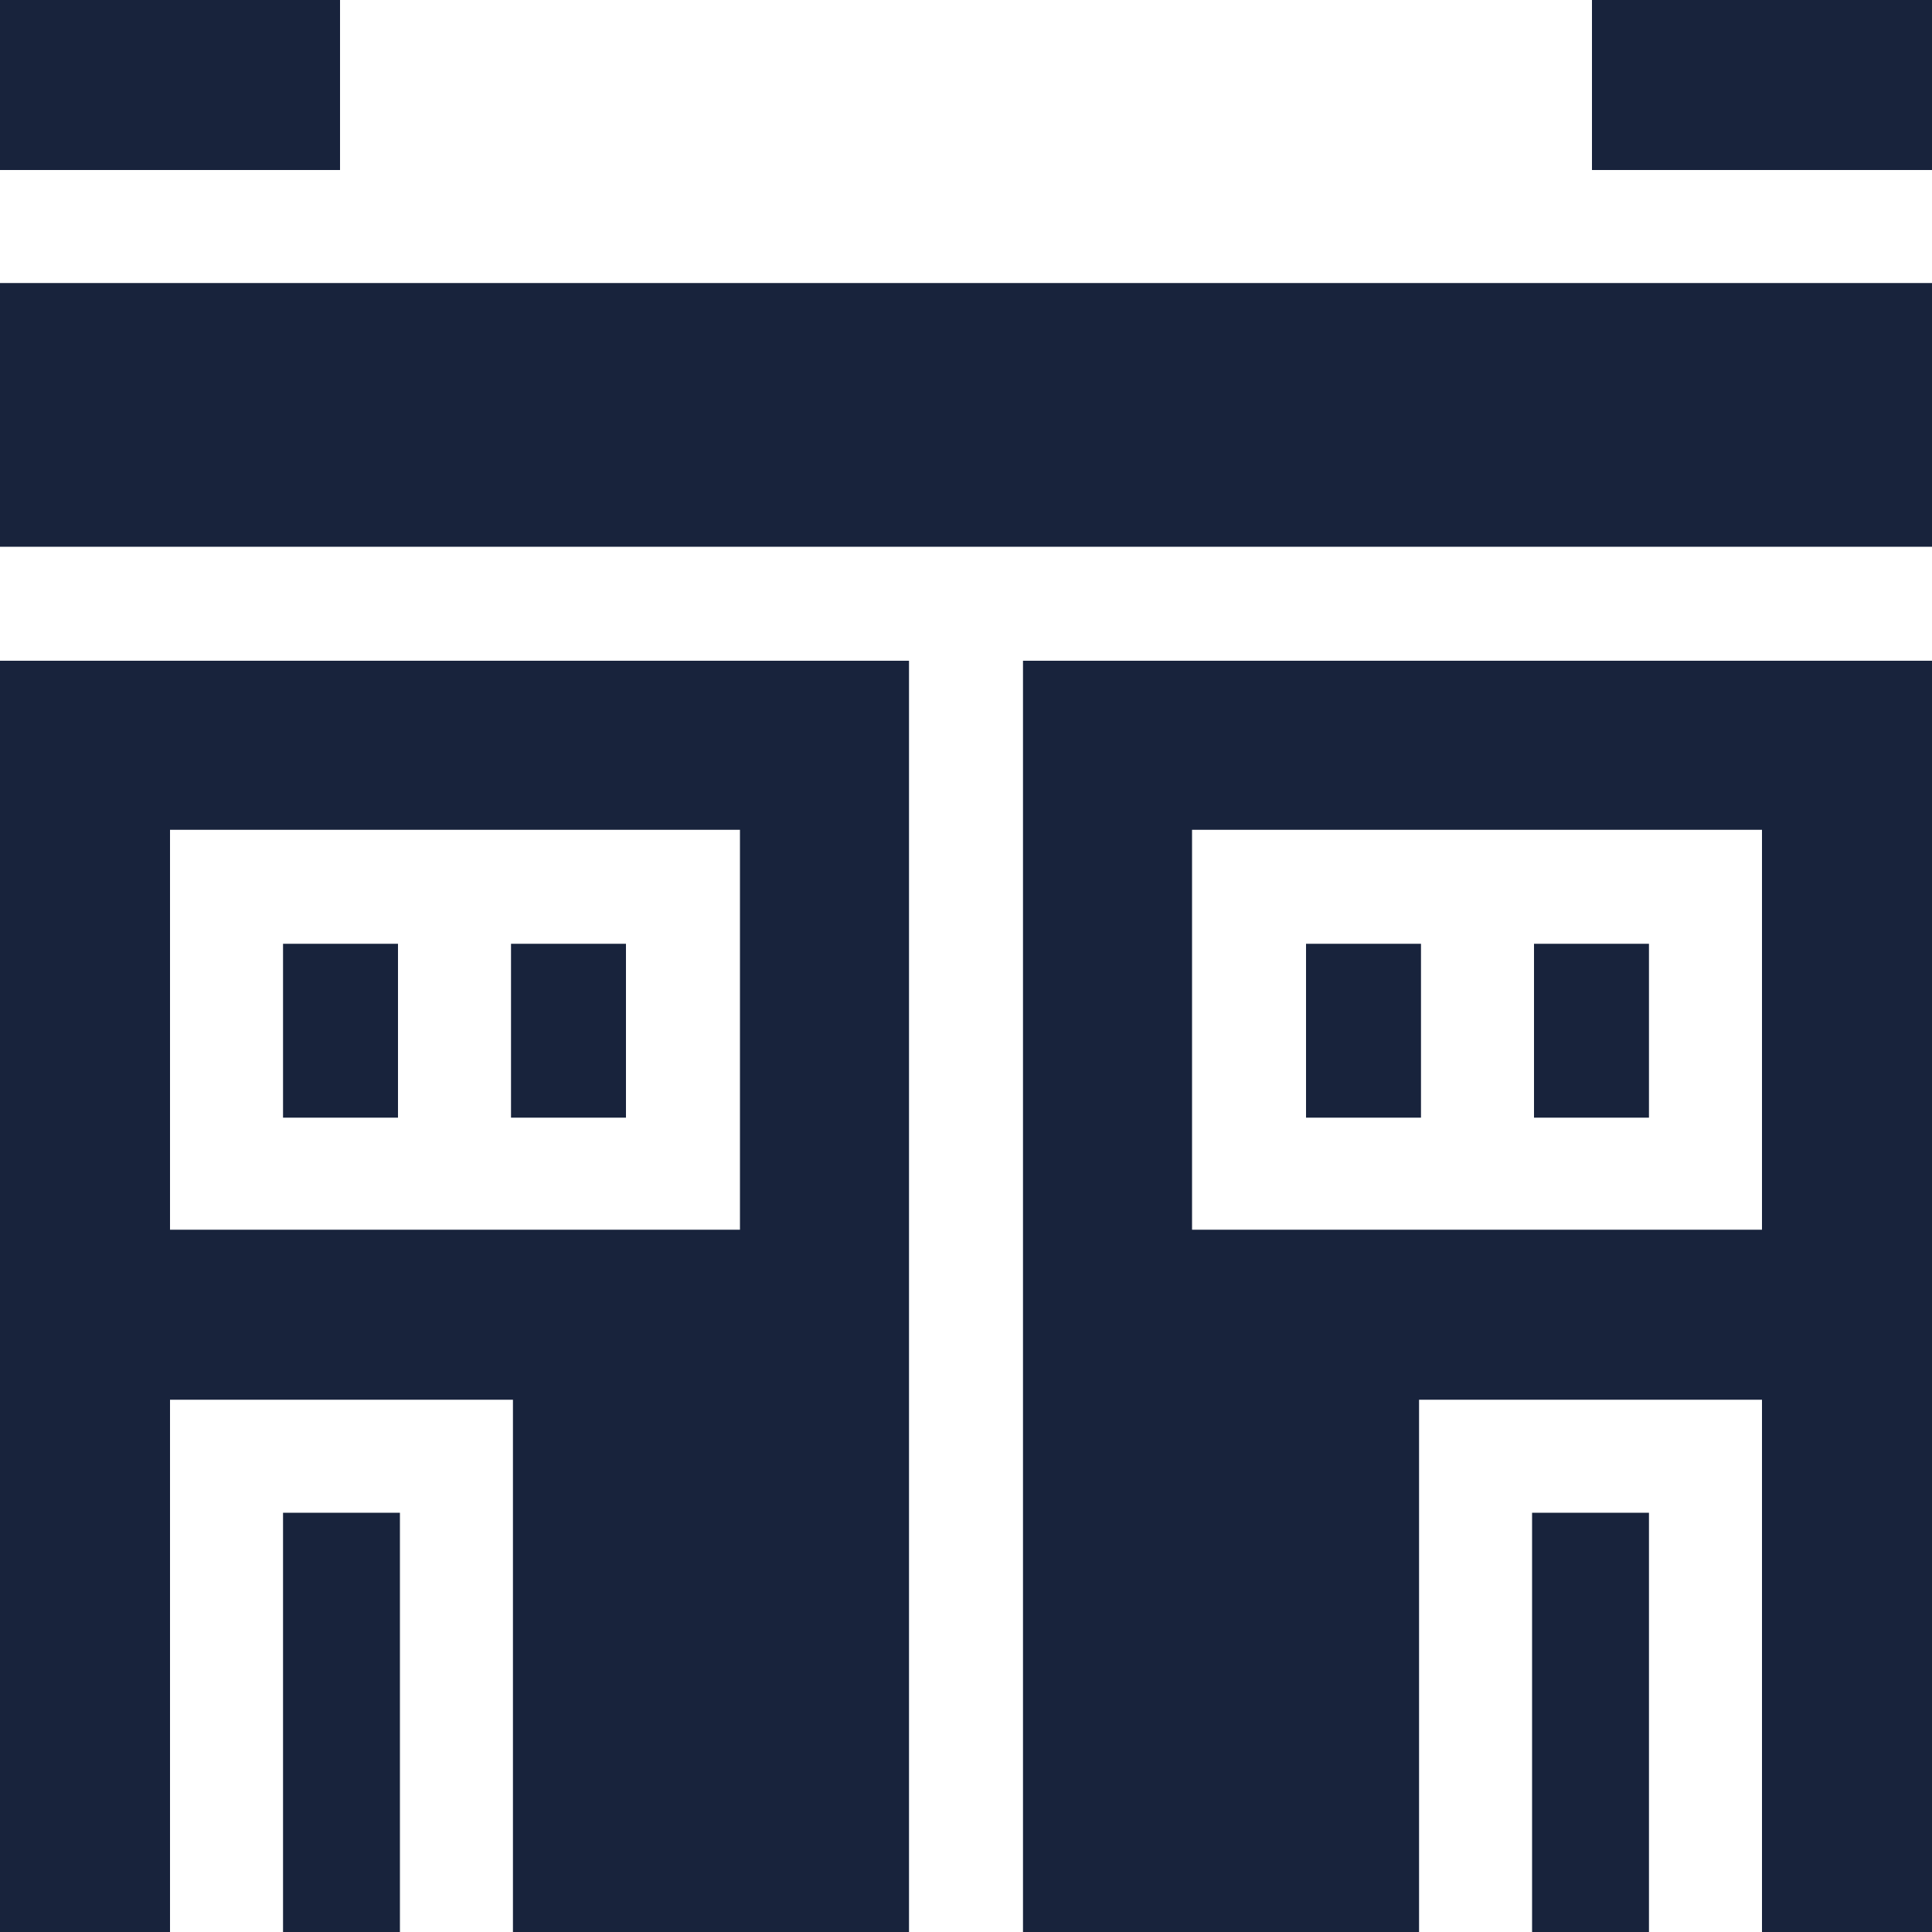 <svg data-name="Layer 1" id="Layer_1" viewBox="0 0 20 20" xmlns="http://www.w3.org/2000/svg">
  <defs>
    <style>.cls-1 {
      fill: #18233c;
    }</style>
  </defs>
  <title>category</title>
  <rect class="cls-1" height="1.8" width="1.19" x="15.88" y="9.77"/>
  <rect class="cls-1" height="1.8" width="1.19" x="5.29" y="9.77"/>
  <rect class="cls-1" height="1.8" width="1.19" x="2.93" y="9.77"/>
  <rect class="cls-1" height="1.8" width="1.19" x="13.52" y="9.77"/>
  <rect class="cls-1" height="2.73" width="20" y="2.93"/>
  <rect class="cls-1" height="1.76" width="3.52"/>
  <path class="cls-1" d="M10.59,20h4.1V14.49h3.55V20H20V6.84H10.59ZM12.34,8.59h5.9v4.14h-5.9Z"/>
  <rect class="cls-1" height="4.34" width="1.21" x="2.93" y="15.66"/>
  <rect class="cls-1" height="4.34" width="1.21" x="15.86" y="15.66"/>
  <rect class="cls-1" height="1.76" width="3.52" x="16.48"/>
  <path class="cls-1" d="M0,20H1.76V14.49H5.31V20h4.1V6.84H0ZM1.76,8.59h5.9v4.14H1.76Z"/>
</svg>
